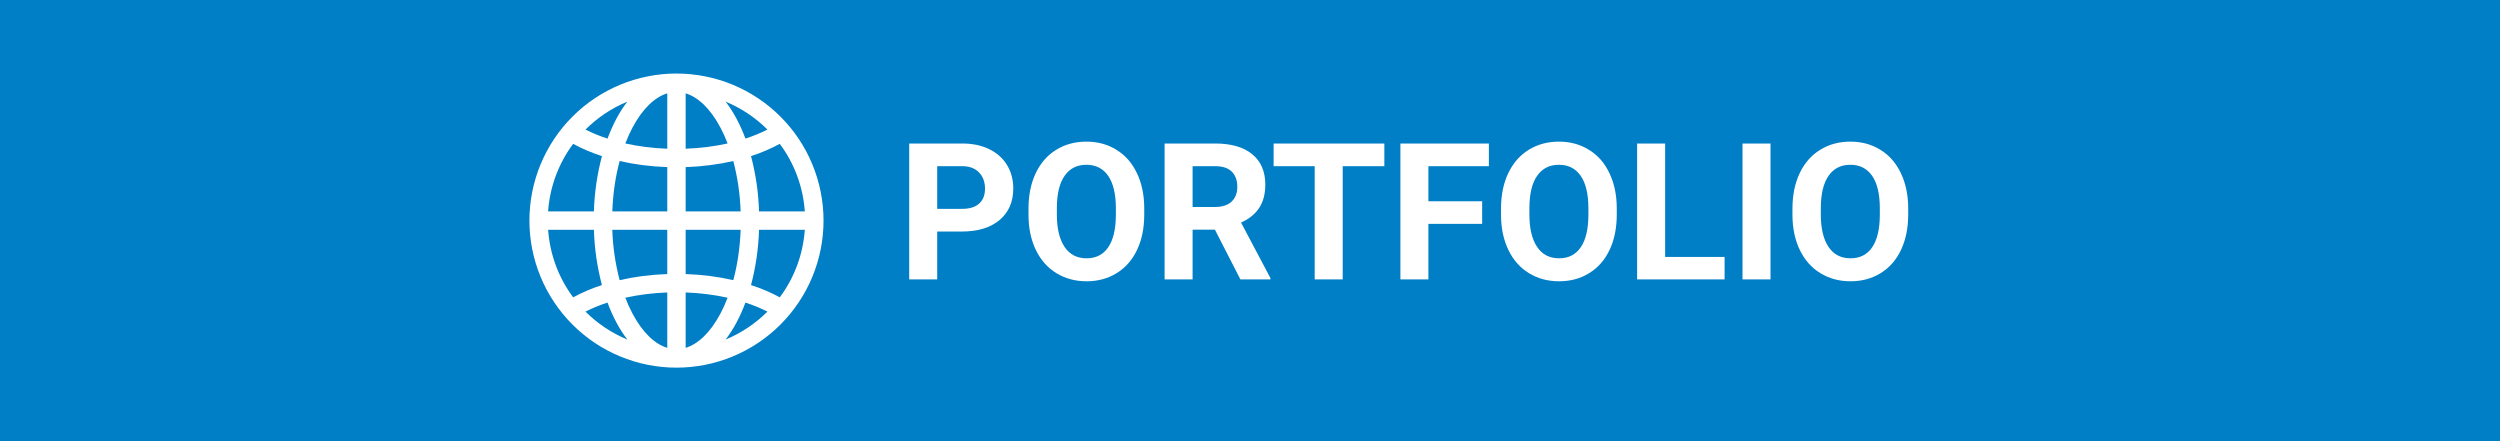 <svg width="170" height="30" viewBox="0 0 170 30" fill="none" xmlns="http://www.w3.org/2000/svg">
<rect width="170" height="30" fill="#007EC6"/>
<path d="M63.73 15.744V19H61.825V9.758H65.431C66.125 9.758 66.734 9.885 67.259 10.139C67.788 10.393 68.194 10.754 68.478 11.224C68.761 11.69 68.903 12.221 68.903 12.817C68.903 13.723 68.592 14.438 67.97 14.963C67.352 15.483 66.495 15.744 65.399 15.744H63.73ZM63.73 14.201H65.431C65.934 14.201 66.317 14.083 66.58 13.846C66.846 13.609 66.98 13.27 66.98 12.83C66.98 12.377 66.846 12.011 66.58 11.732C66.313 11.453 65.945 11.309 65.475 11.3H63.73V14.201ZM77.809 14.588C77.809 15.498 77.648 16.296 77.326 16.981C77.005 17.667 76.543 18.196 75.942 18.568C75.346 18.941 74.66 19.127 73.886 19.127C73.12 19.127 72.436 18.943 71.835 18.575C71.234 18.206 70.769 17.682 70.439 17C70.109 16.315 69.942 15.528 69.938 14.639V14.182C69.938 13.272 70.1 12.473 70.426 11.783C70.756 11.089 71.22 10.558 71.816 10.19C72.417 9.817 73.103 9.631 73.873 9.631C74.643 9.631 75.327 9.817 75.923 10.19C76.524 10.558 76.988 11.089 77.314 11.783C77.644 12.473 77.809 13.27 77.809 14.176V14.588ZM75.879 14.169C75.879 13.2 75.705 12.464 75.358 11.96C75.011 11.457 74.516 11.205 73.873 11.205C73.234 11.205 72.741 11.455 72.394 11.954C72.047 12.449 71.871 13.177 71.867 14.138V14.588C71.867 15.532 72.041 16.264 72.388 16.785C72.735 17.305 73.234 17.565 73.886 17.565C74.525 17.565 75.016 17.316 75.358 16.816C75.701 16.313 75.875 15.581 75.879 14.62V14.169ZM82.614 15.617H81.097V19H79.192V9.758H82.626C83.718 9.758 84.56 10.001 85.153 10.488C85.745 10.974 86.041 11.662 86.041 12.551C86.041 13.181 85.904 13.708 85.629 14.131C85.358 14.55 84.945 14.885 84.391 15.134L86.391 18.911V19H84.347L82.614 15.617ZM81.097 14.074H82.633C83.111 14.074 83.481 13.954 83.744 13.712C84.006 13.467 84.137 13.13 84.137 12.703C84.137 12.267 84.012 11.925 83.763 11.675C83.517 11.425 83.138 11.3 82.626 11.3H81.097V14.074ZM94.135 11.3H91.304V19H89.399V11.3H86.606V9.758H94.135V11.3ZM100.787 15.223H97.131V19H95.227V9.758H101.244V11.3H97.131V13.687H100.787V15.223ZM109.94 14.588C109.94 15.498 109.78 16.296 109.458 16.981C109.136 17.667 108.675 18.196 108.074 18.568C107.478 18.941 106.792 19.127 106.018 19.127C105.252 19.127 104.568 18.943 103.967 18.575C103.366 18.206 102.901 17.682 102.571 17C102.241 16.315 102.074 15.528 102.069 14.639V14.182C102.069 13.272 102.232 12.473 102.558 11.783C102.888 11.089 103.352 10.558 103.948 10.19C104.549 9.817 105.235 9.631 106.005 9.631C106.775 9.631 107.458 9.817 108.055 10.19C108.656 10.558 109.119 11.089 109.445 11.783C109.775 12.473 109.94 13.27 109.94 14.176V14.588ZM108.011 14.169C108.011 13.2 107.837 12.464 107.49 11.96C107.143 11.457 106.648 11.205 106.005 11.205C105.366 11.205 104.873 11.455 104.526 11.954C104.179 12.449 104.003 13.177 103.999 14.138V14.588C103.999 15.532 104.173 16.264 104.52 16.785C104.867 17.305 105.366 17.565 106.018 17.565C106.657 17.565 107.147 17.316 107.49 16.816C107.833 16.313 108.007 15.581 108.011 14.62V14.169ZM113.229 17.47H117.272V19H111.324V9.758H113.229V17.47ZM120.395 19H118.491V9.758H120.395V19ZM129.758 14.588C129.758 15.498 129.597 16.296 129.275 16.981C128.954 17.667 128.493 18.196 127.892 18.568C127.295 18.941 126.609 19.127 125.835 19.127C125.069 19.127 124.386 18.943 123.785 18.575C123.184 18.206 122.718 17.682 122.388 17C122.058 16.315 121.891 15.528 121.887 14.639V14.182C121.887 13.272 122.05 12.473 122.375 11.783C122.706 11.089 123.169 10.558 123.766 10.19C124.367 9.817 125.052 9.631 125.822 9.631C126.592 9.631 127.276 9.817 127.873 10.19C128.473 10.558 128.937 11.089 129.263 11.783C129.593 12.473 129.758 13.27 129.758 14.176V14.588ZM127.828 14.169C127.828 13.2 127.655 12.464 127.308 11.96C126.961 11.457 126.465 11.205 125.822 11.205C125.183 11.205 124.69 11.455 124.343 11.954C123.996 12.449 123.821 13.177 123.816 14.138V14.588C123.816 15.532 123.99 16.264 124.337 16.785C124.684 17.305 125.183 17.565 125.835 17.565C126.474 17.565 126.965 17.316 127.308 16.816C127.65 16.313 127.824 15.581 127.828 14.62V14.169Z" fill="white"/>
<path fill-rule="evenodd" clip-rule="evenodd" d="M36 15C36 12.348 37.054 9.804 38.929 7.929C40.804 6.054 43.348 5 46 5C48.652 5 51.196 6.054 53.071 7.929C54.946 9.804 56 12.348 56 15C56 17.652 54.946 20.196 53.071 22.071C51.196 23.946 48.652 25 46 25C43.348 25 40.804 23.946 38.929 22.071C37.054 20.196 36 17.652 36 15V15ZM45.375 6.346C44.538 6.601 43.706 7.371 43.016 8.665C42.837 9 42.671 9.365 42.523 9.755C43.404 9.951 44.362 10.076 45.375 10.114V6.346ZM41.311 9.424C40.797 9.259 40.296 9.054 39.814 8.811C40.628 7.997 41.595 7.352 42.659 6.911C42.378 7.278 42.129 7.668 41.913 8.076C41.683 8.512 41.482 8.963 41.312 9.425L41.311 9.424ZM40.386 14.375H37.271C37.388 12.712 37.979 11.118 38.975 9.781C39.562 10.104 40.219 10.384 40.931 10.615C40.607 11.844 40.424 13.105 40.385 14.375H40.386ZM42.136 10.949C43.146 11.182 44.237 11.325 45.375 11.364V14.375H41.638C41.681 13.141 41.858 11.982 42.136 10.949ZM46.625 11.363V14.375H50.362C50.325 13.218 50.158 12.069 49.864 10.949C48.854 11.182 47.763 11.325 46.625 11.364V11.363ZM41.638 15.625H45.375V18.636C44.237 18.674 43.146 18.817 42.136 19.051C41.842 17.931 41.674 16.782 41.636 15.625H41.638ZM46.625 15.625V18.636C47.763 18.674 48.854 18.817 49.864 19.051C50.142 18.017 50.319 16.859 50.364 15.625H46.625ZM42.523 20.245C43.461 20.039 44.415 19.92 45.375 19.887V23.655C44.538 23.4 43.706 22.63 43.016 21.336C42.829 20.983 42.664 20.619 42.523 20.246V20.245ZM42.66 23.09C42.379 22.723 42.129 22.332 41.913 21.924C41.682 21.488 41.481 21.038 41.311 20.575C40.797 20.74 40.296 20.945 39.814 21.188C40.628 22.003 41.595 22.649 42.659 23.09H42.66ZM40.931 19.385C40.255 19.601 39.6 19.88 38.975 20.219C37.979 18.882 37.389 17.288 37.273 15.625H40.385C40.423 16.895 40.607 18.157 40.931 19.385V19.385ZM49.341 23.09C50.405 22.649 51.371 22.003 52.185 21.189C51.703 20.946 51.203 20.741 50.689 20.576C50.519 21.038 50.318 21.488 50.087 21.924C49.871 22.332 49.622 22.723 49.341 23.09V23.09ZM46.625 19.886C47.638 19.924 48.596 20.049 49.477 20.245C49.328 20.635 49.163 21 48.984 21.335C48.294 22.629 47.461 23.398 46.625 23.654V19.887V19.886ZM51.069 19.385C51.781 19.616 52.438 19.896 53.025 20.219C54.021 18.882 54.611 17.288 54.727 15.625H51.615C51.577 16.895 51.393 18.157 51.069 19.385V19.385ZM54.727 14.375H51.615C51.577 13.105 51.393 11.844 51.069 10.615C51.745 10.399 52.4 10.12 53.025 9.781C54.021 11.118 54.611 12.712 54.727 14.375V14.375ZM50.087 8.076C50.309 8.494 50.511 8.944 50.69 9.424C51.203 9.258 51.703 9.054 52.185 8.811C51.371 7.997 50.405 7.352 49.341 6.911C49.614 7.265 49.864 7.657 50.087 8.076V8.076ZM49.477 9.755C48.596 9.951 47.636 10.076 46.625 10.114V6.346C47.462 6.601 48.294 7.371 48.984 8.665C49.163 9 49.329 9.365 49.477 9.755Z" fill="white"/>
</svg>
